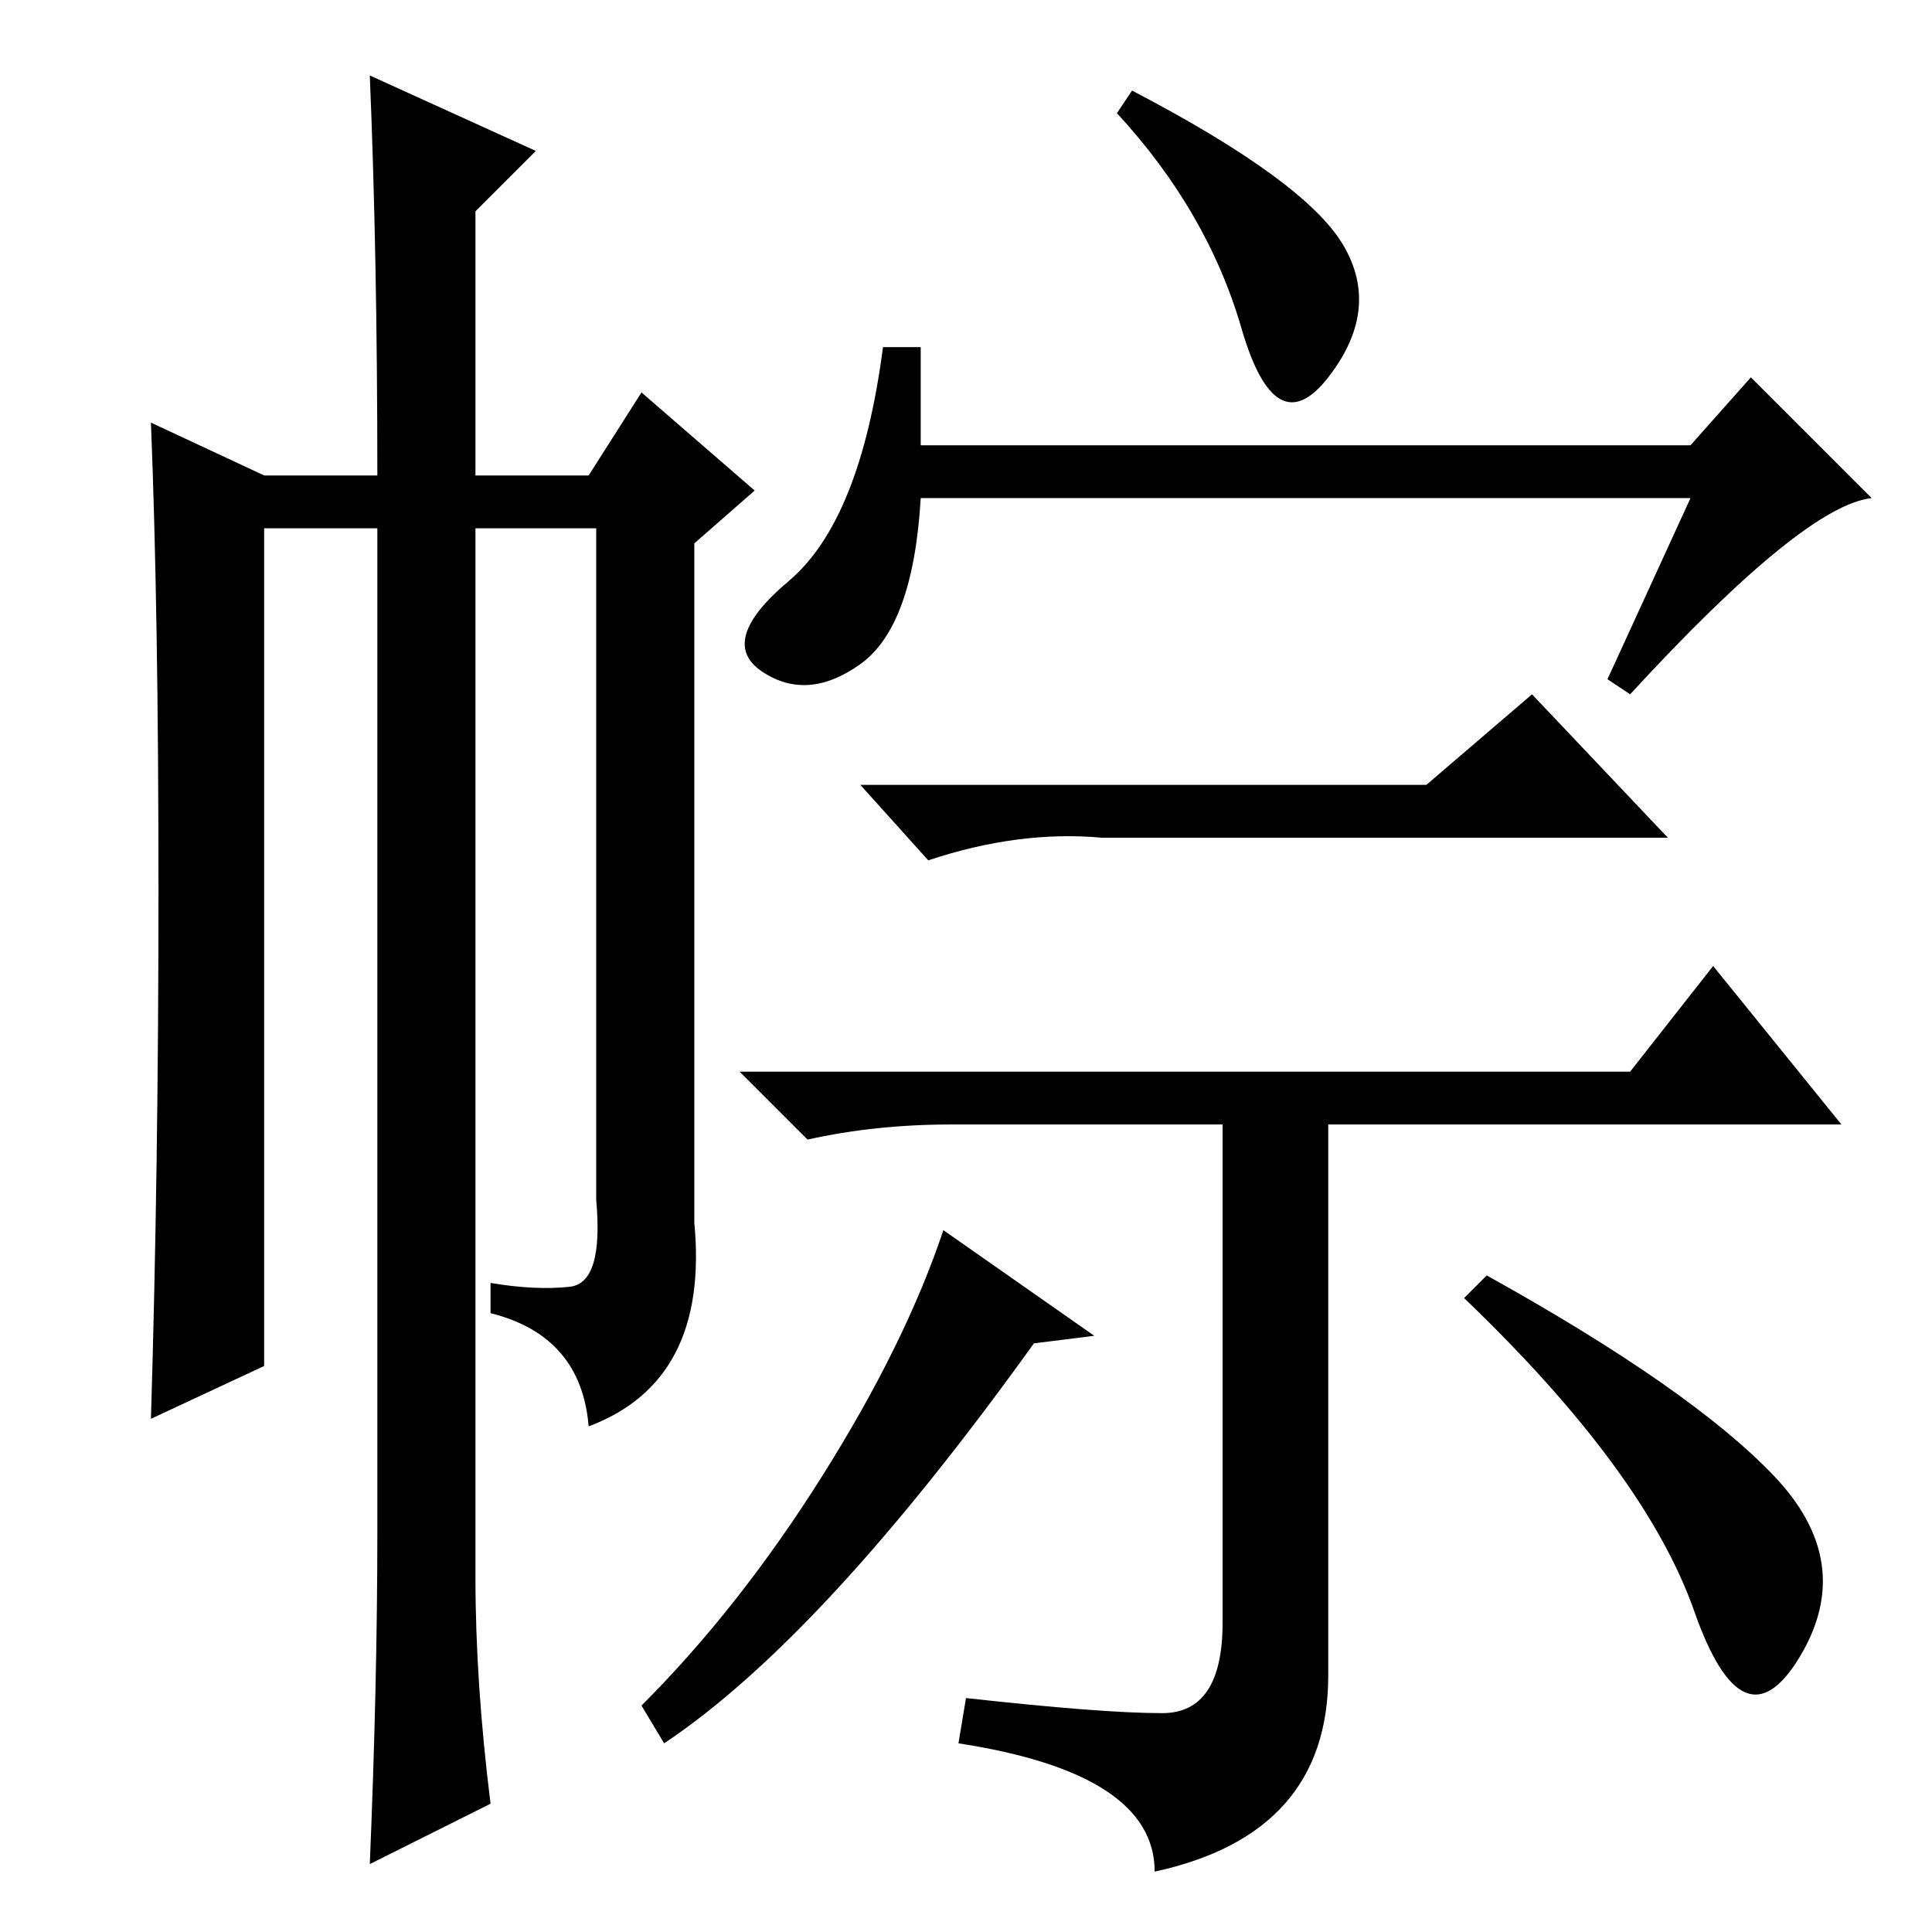 <?xml version="1.0" standalone="no"?>
<!DOCTYPE svg PUBLIC "-//W3C//DTD SVG 1.1//EN" "http://www.w3.org/Graphics/SVG/1.1/DTD/svg11.dtd" >
<svg xmlns="http://www.w3.org/2000/svg" xmlns:xlink="http://www.w3.org/1999/xlink" version="1.1" viewBox="0 -36 256 256">
  <g transform="matrix(1 0 0 -1 0 220)">
   <path fill="currentColor"
d="M178 223.5q5 -8.5 -2 -17.5t-11.5 6.5t-16.5 28.5l2 3q23 -12 28 -20.5zM114 168q-7 -5 -13 -1t3.5 12t12.5 31h5v-13h102l8 9l16 -16q-9 -1 -32 -26l-3 2l11 24h-102q-1 -17 -8 -22zM189 152l14 12l18 -19h-75q-11 1 -23 -3l-9 10h75zM137 78q-28 -39 -49 -53l-3 5
q13 13 24 30.5t16 32.5l20 -14zM197 87q27 -15 38 -26.5t3.5 -24t-14 6t-30.5 41.5zM154 29q8 0 8 12v66h-36q-10 0 -19 -2l-9 9h118l11 14l17 -21h-68v-73q0 -21 -23 -26q0 13 -26 17l1 6q18 -2 26 -2zM49 246l22 -10l-8 -8v-35h15l7 11l15 -13l-8 -7v-90q2 -21 -14 -27
q-1 12 -13 15v4q6 -1 10.5 -0.5t3.5 11.5v89h-16v-139q0 -14 2 -30l-16 -8q1 24 1 44v133h-15v-111l-15 -7q1 33 1 70t-1 62l15 -7h15q0 29 -1 53z" />
  </g>

</svg>
